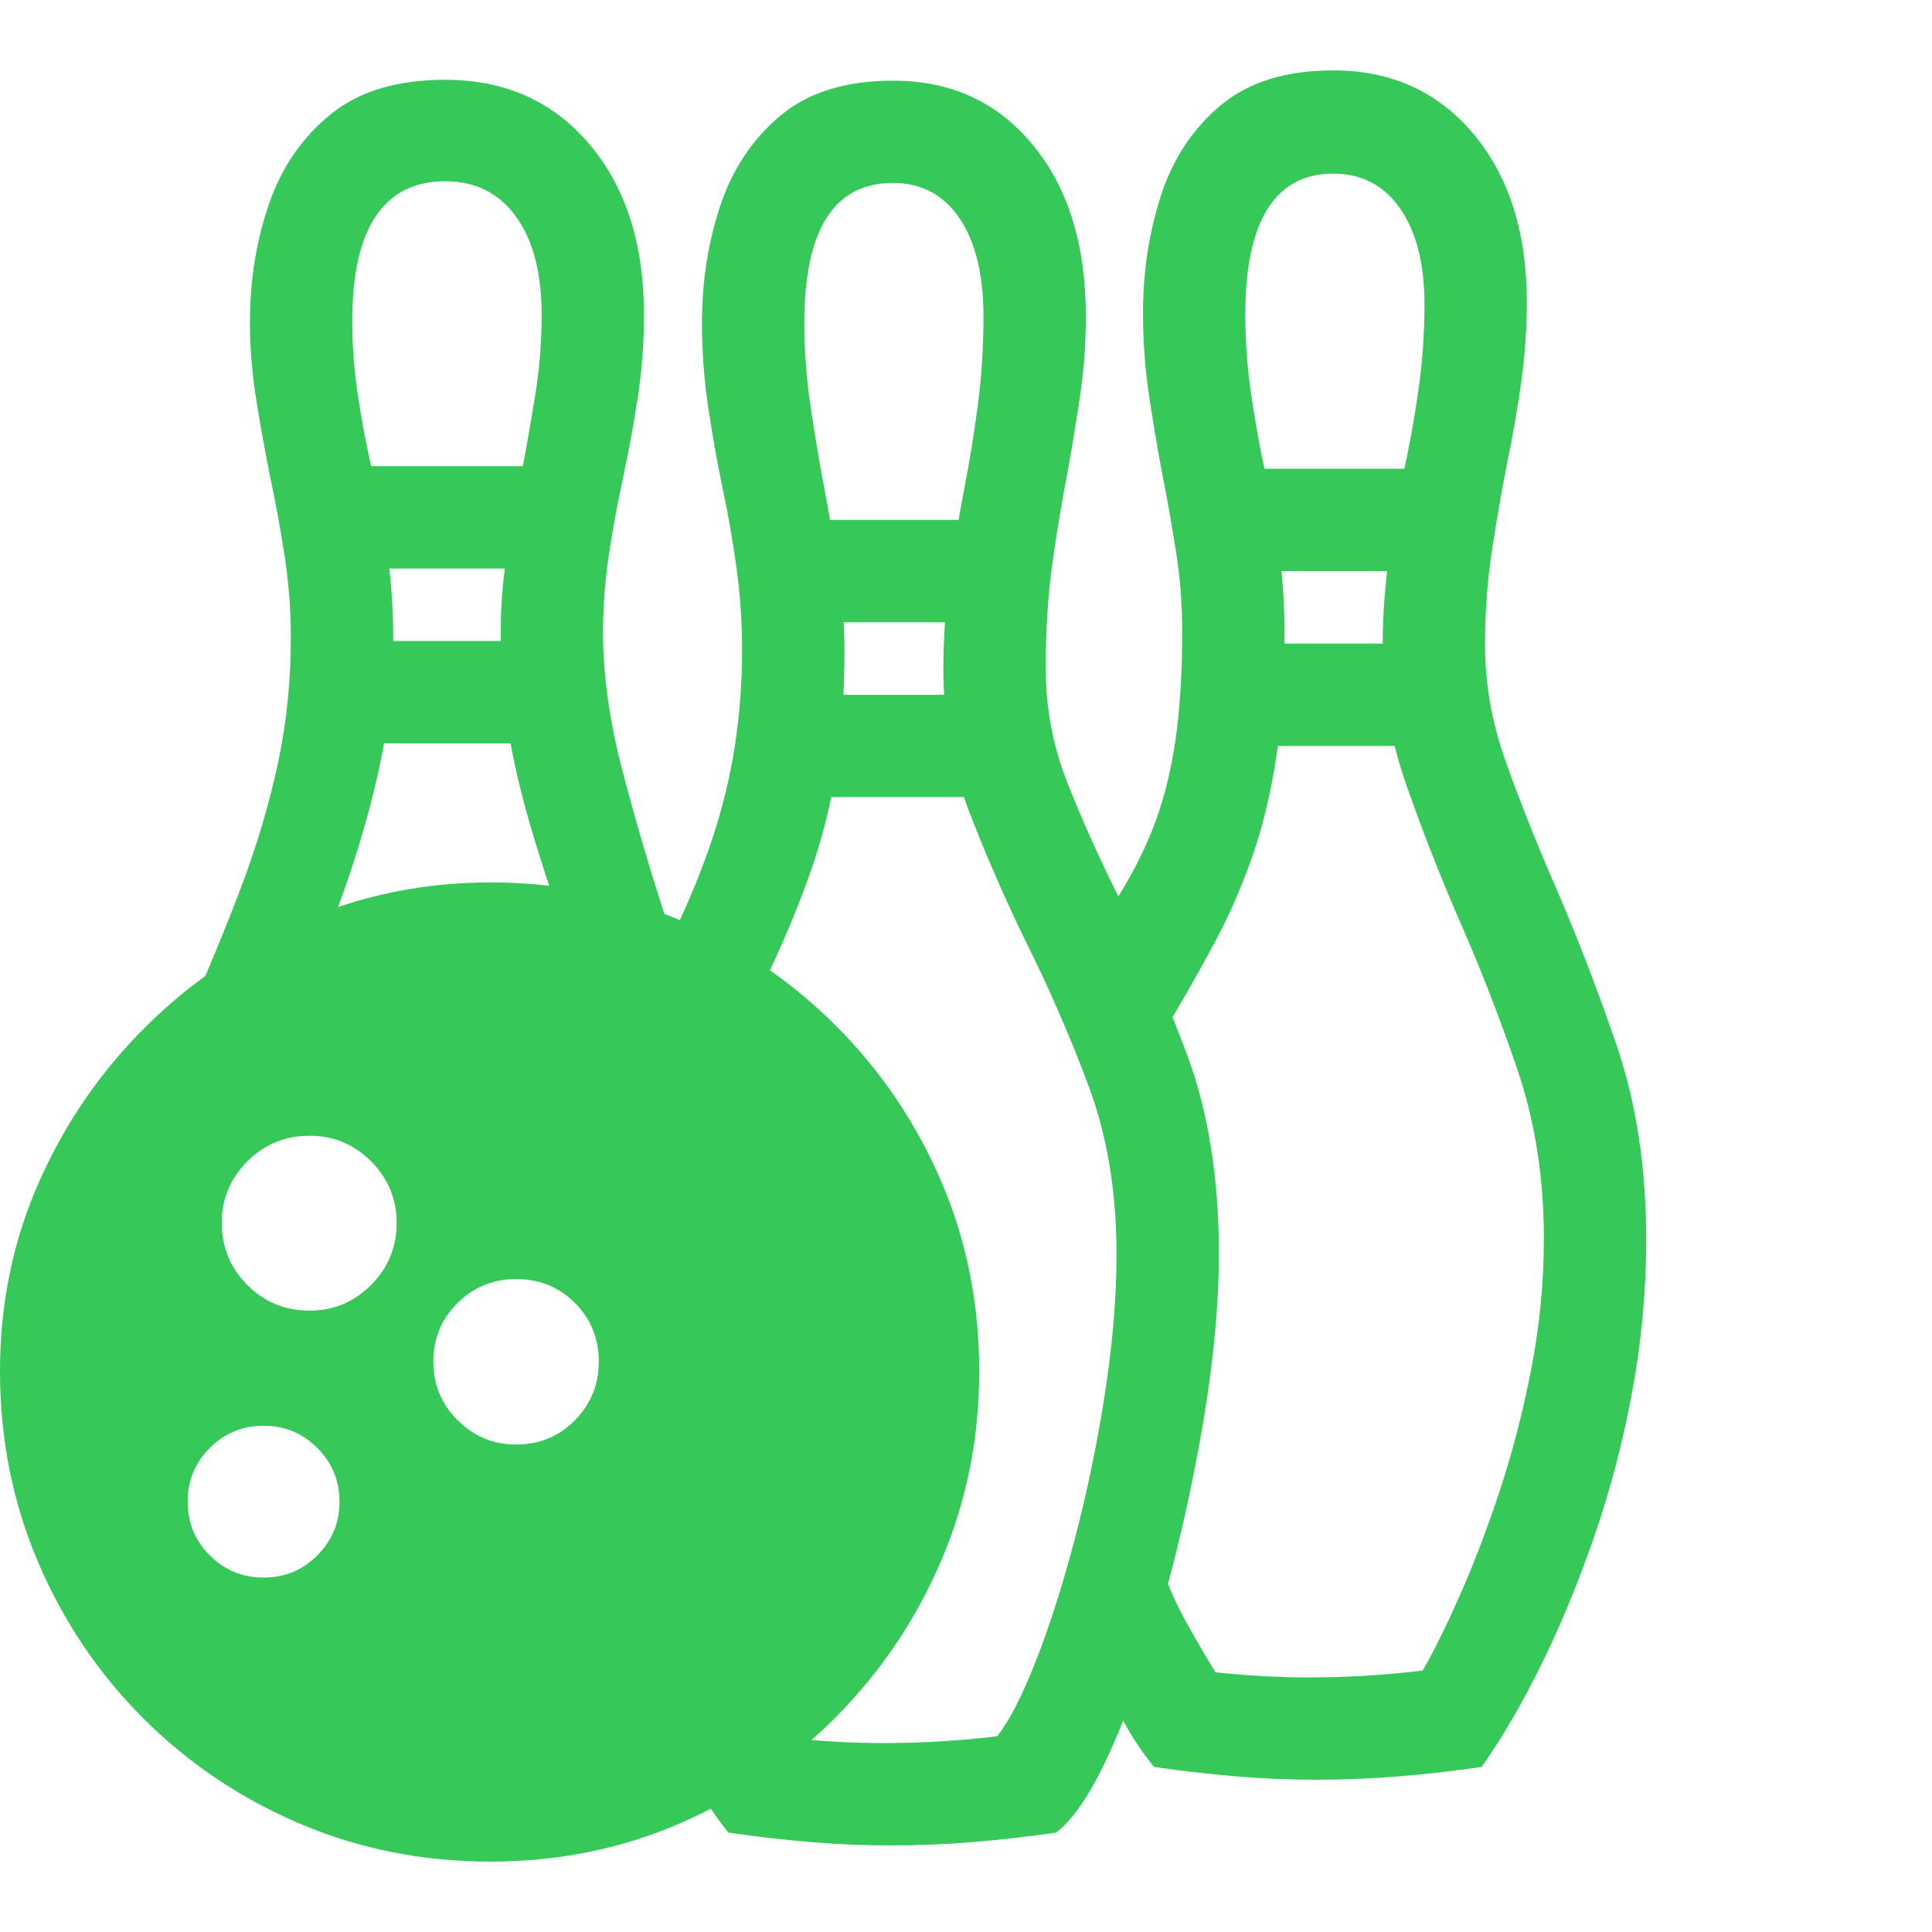<svg version="1.1" xmlns="http://www.w3.org/2000/svg" style="fill:rgba(0,0,0,1.0)" width="256" height="256" viewBox="0 0 35.391 32.812"><path fill="rgb(55, 200, 90)" d="M8.984 32.812 C7.745 32.812 6.581 32.581 5.492 32.117 C4.404 31.654 3.448 31.01 2.625 30.188 C1.802 29.365 1.159 28.409 0.695 27.32 C0.232 26.232 0 25.068 0 23.828 C0 22.589 0.24 21.43 0.719 20.352 C1.198 19.273 1.854 18.323 2.688 17.5 C3.521 16.677 4.477 16.034 5.555 15.57 C6.633 15.107 7.776 14.875 8.984 14.875 C10.224 14.875 11.383 15.107 12.461 15.57 C13.539 16.034 14.49 16.677 15.312 17.5 C16.135 18.323 16.779 19.273 17.242 20.352 C17.706 21.43 17.938 22.589 17.938 23.828 C17.938 25.057 17.706 26.214 17.242 27.297 C16.779 28.38 16.135 29.336 15.312 30.164 C14.49 30.992 13.539 31.641 12.461 32.109 C11.383 32.578 10.224 32.812 8.984 32.812 Z M4.828 27.609 C5.214 27.609 5.542 27.474 5.812 27.203 C6.083 26.932 6.219 26.604 6.219 26.219 C6.219 25.833 6.083 25.505 5.812 25.234 C5.542 24.964 5.214 24.828 4.828 24.828 C4.443 24.828 4.115 24.964 3.844 25.234 C3.573 25.505 3.438 25.833 3.438 26.219 C3.438 26.604 3.573 26.932 3.844 27.203 C4.115 27.474 4.443 27.609 4.828 27.609 Z M5.672 22.719 C6.109 22.719 6.484 22.563 6.797 22.25 C7.109 21.937 7.266 21.557 7.266 21.109 C7.266 20.672 7.109 20.297 6.797 19.984 C6.484 19.672 6.109 19.516 5.672 19.516 C5.224 19.516 4.844 19.672 4.531 19.984 C4.219 20.297 4.062 20.672 4.062 21.109 C4.062 21.557 4.219 21.937 4.531 22.25 C4.844 22.563 5.224 22.719 5.672 22.719 Z M9.453 25.172 C9.88 25.172 10.24 25.023 10.531 24.727 C10.823 24.43 10.969 24.073 10.969 23.656 C10.969 23.229 10.823 22.87 10.531 22.578 C10.24 22.286 9.88 22.141 9.453 22.141 C9.036 22.141 8.68 22.286 8.383 22.578 C8.086 22.87 7.938 23.229 7.938 23.656 C7.938 24.073 8.086 24.43 8.383 24.727 C8.68 25.023 9.036 25.172 9.453 25.172 Z M6.141 12.328 L6.141 10.453 L10.219 10.453 L10.219 12.328 Z M5.172 17.906 L3.438 17.328 C3.823 16.464 4.156 15.656 4.438 14.906 C4.719 14.156 4.937 13.414 5.094 12.68 C5.25 11.945 5.328 11.182 5.328 10.391 C5.328 9.88 5.289 9.375 5.211 8.875 C5.133 8.375 5.042 7.88 4.938 7.391 C4.844 6.922 4.76 6.456 4.688 5.992 C4.615 5.529 4.578 5.068 4.578 4.609 C4.578 3.849 4.693 3.133 4.922 2.461 C5.151 1.789 5.526 1.24 6.047 0.812 C6.568 0.385 7.271 0.172 8.156 0.172 C9.25 0.172 10.13 0.565 10.797 1.352 C11.464 2.138 11.797 3.182 11.797 4.484 C11.797 4.984 11.76 5.477 11.688 5.961 C11.615 6.445 11.526 6.932 11.422 7.422 C11.318 7.901 11.229 8.38 11.156 8.859 C11.083 9.339 11.047 9.823 11.047 10.312 C11.047 11.073 11.164 11.906 11.398 12.812 C11.633 13.719 11.927 14.714 12.281 15.797 L10.547 16.344 C10.203 15.385 9.932 14.57 9.734 13.898 C9.536 13.227 9.393 12.609 9.305 12.047 C9.216 11.484 9.172 10.901 9.172 10.297 C9.172 9.807 9.211 9.323 9.289 8.844 C9.367 8.365 9.453 7.885 9.547 7.406 C9.641 6.917 9.727 6.43 9.805 5.945 C9.883 5.461 9.922 4.974 9.922 4.484 C9.922 3.714 9.766 3.112 9.453 2.68 C9.141 2.247 8.708 2.031 8.156 2.031 C7.594 2.031 7.169 2.245 6.883 2.672 C6.596 3.099 6.453 3.74 6.453 4.594 C6.453 5.042 6.487 5.492 6.555 5.945 C6.622 6.398 6.708 6.854 6.812 7.312 C6.927 7.813 7.021 8.318 7.094 8.828 C7.167 9.339 7.203 9.859 7.203 10.391 C7.203 11.172 7.122 11.945 6.961 12.711 C6.799 13.477 6.568 14.281 6.266 15.125 C5.964 15.969 5.599 16.896 5.172 17.906 Z M6.219 9.125 L6.219 7.25 L10.188 7.25 L10.188 9.125 Z M16.328 32.516 C15.828 32.516 15.331 32.495 14.836 32.453 C14.341 32.411 13.844 32.354 13.344 32.281 C13.146 32.042 12.964 31.771 12.797 31.469 C12.63 31.167 12.49 30.87 12.375 30.578 L13.484 28.625 C13.609 28.979 13.755 29.307 13.922 29.609 C14.089 29.911 14.271 30.224 14.469 30.547 C14.76 30.578 15.049 30.602 15.336 30.617 C15.622 30.633 15.906 30.641 16.188 30.641 C16.542 30.641 16.891 30.63 17.234 30.609 C17.578 30.589 17.922 30.557 18.266 30.516 C18.484 30.245 18.721 29.784 18.977 29.133 C19.232 28.482 19.471 27.729 19.695 26.875 C19.919 26.021 20.102 25.138 20.242 24.227 C20.383 23.315 20.453 22.469 20.453 21.688 C20.453 20.542 20.281 19.51 19.938 18.594 C19.594 17.677 19.208 16.792 18.781 15.938 C18.396 15.146 18.049 14.349 17.742 13.547 C17.435 12.745 17.281 11.885 17.281 10.969 C17.281 10.417 17.318 9.87 17.391 9.328 C17.464 8.786 17.552 8.245 17.656 7.703 C17.76 7.172 17.846 6.643 17.914 6.117 C17.982 5.591 18.016 5.057 18.016 4.516 C18.016 3.745 17.87 3.143 17.578 2.711 C17.286 2.279 16.88 2.062 16.359 2.062 C15.818 2.062 15.411 2.276 15.141 2.703 C14.87 3.13 14.734 3.771 14.734 4.625 C14.734 5.125 14.771 5.625 14.844 6.125 C14.917 6.625 15 7.125 15.094 7.625 C15.188 8.115 15.273 8.609 15.352 9.109 C15.43 9.609 15.469 10.115 15.469 10.625 C15.469 11.385 15.424 12.076 15.336 12.695 C15.247 13.315 15.099 13.935 14.891 14.555 C14.682 15.174 14.396 15.87 14.031 16.641 L12.344 15.797 C12.625 15.214 12.859 14.641 13.047 14.078 C13.234 13.516 13.372 12.948 13.461 12.375 C13.549 11.802 13.594 11.219 13.594 10.625 C13.594 10.115 13.56 9.612 13.492 9.117 C13.424 8.622 13.339 8.13 13.234 7.641 C13.13 7.141 13.042 6.641 12.969 6.141 C12.896 5.641 12.859 5.135 12.859 4.625 C12.859 3.865 12.971 3.148 13.195 2.477 C13.419 1.805 13.786 1.255 14.297 0.828 C14.807 0.401 15.495 0.188 16.359 0.188 C17.422 0.188 18.276 0.581 18.922 1.367 C19.568 2.154 19.891 3.198 19.891 4.5 C19.891 5 19.857 5.479 19.789 5.938 C19.721 6.396 19.646 6.859 19.562 7.328 C19.458 7.859 19.365 8.419 19.281 9.008 C19.198 9.596 19.156 10.245 19.156 10.953 C19.156 11.682 19.289 12.383 19.555 13.055 C19.82 13.727 20.13 14.417 20.484 15.125 C20.932 16.01 21.352 16.977 21.742 18.023 C22.133 19.07 22.328 20.286 22.328 21.672 C22.328 22.589 22.234 23.607 22.047 24.727 C21.859 25.846 21.617 26.937 21.32 28 C21.023 29.063 20.701 29.982 20.352 30.758 C20.003 31.534 19.667 32.042 19.344 32.281 C18.844 32.354 18.341 32.411 17.836 32.453 C17.331 32.495 16.828 32.516 16.328 32.516 Z M14.344 13.312 L14.344 11.438 L18.562 11.438 L18.562 13.312 Z M14.5 10.109 L14.5 8.234 L18.25 8.234 L18.25 10.109 Z M24.125 31.312 C23.625 31.312 23.128 31.292 22.633 31.25 C22.138 31.208 21.641 31.151 21.141 31.078 C20.943 30.839 20.76 30.568 20.594 30.266 C20.427 29.964 20.286 29.667 20.172 29.375 L21.281 27.422 C21.406 27.776 21.552 28.104 21.719 28.406 C21.885 28.708 22.068 29.021 22.266 29.344 C22.557 29.375 22.846 29.398 23.133 29.414 C23.419 29.43 23.703 29.438 23.984 29.438 C24.339 29.438 24.687 29.427 25.031 29.406 C25.375 29.385 25.719 29.354 26.062 29.312 C26.26 28.969 26.484 28.516 26.734 27.953 C26.984 27.391 27.227 26.758 27.461 26.055 C27.695 25.352 27.891 24.602 28.047 23.805 C28.203 23.008 28.281 22.203 28.281 21.391 C28.281 20.276 28.117 19.24 27.789 18.281 C27.461 17.323 27.099 16.396 26.703 15.5 C26.349 14.677 26.031 13.862 25.75 13.055 C25.469 12.247 25.328 11.411 25.328 10.547 C25.328 10.016 25.365 9.49 25.438 8.969 C25.51 8.448 25.599 7.927 25.703 7.406 C25.818 6.885 25.911 6.367 25.984 5.852 C26.057 5.336 26.094 4.813 26.094 4.281 C26.094 3.542 25.945 2.958 25.648 2.531 C25.352 2.104 24.943 1.891 24.422 1.891 C23.891 1.891 23.49 2.107 23.219 2.539 C22.948 2.971 22.812 3.615 22.812 4.469 C22.812 4.948 22.846 5.424 22.914 5.898 C22.982 6.372 23.068 6.854 23.172 7.344 C23.276 7.823 23.362 8.31 23.43 8.805 C23.497 9.299 23.531 9.797 23.531 10.297 C23.531 11.172 23.479 11.943 23.375 12.609 C23.271 13.276 23.122 13.883 22.93 14.43 C22.737 14.977 22.508 15.497 22.242 15.992 C21.977 16.487 21.688 16.995 21.375 17.516 L19.969 15.938 C20.26 15.51 20.513 15.104 20.727 14.719 C20.94 14.333 21.115 13.932 21.25 13.516 C21.385 13.099 21.487 12.628 21.555 12.102 C21.622 11.576 21.656 10.964 21.656 10.266 C21.656 9.786 21.62 9.313 21.547 8.844 C21.474 8.375 21.391 7.901 21.297 7.422 C21.203 6.932 21.12 6.44 21.047 5.945 C20.974 5.451 20.938 4.948 20.938 4.438 C20.938 3.687 21.047 2.974 21.266 2.297 C21.484 1.62 21.849 1.068 22.359 0.641 C22.87 0.214 23.557 -0 24.422 -0 C25.484 -0 26.341 0.388 26.992 1.164 C27.643 1.94 27.969 2.969 27.969 4.25 C27.969 4.729 27.935 5.214 27.867 5.703 C27.799 6.193 27.714 6.687 27.609 7.188 C27.505 7.719 27.411 8.26 27.328 8.812 C27.245 9.365 27.203 9.932 27.203 10.516 C27.203 11.234 27.328 11.945 27.578 12.648 C27.828 13.352 28.12 14.089 28.453 14.859 C28.859 15.786 29.245 16.781 29.609 17.844 C29.974 18.906 30.156 20.099 30.156 21.422 C30.156 22.359 30.07 23.289 29.898 24.211 C29.727 25.133 29.495 26.016 29.203 26.859 C28.911 27.703 28.589 28.484 28.234 29.203 C27.88 29.922 27.516 30.547 27.141 31.078 C26.641 31.151 26.138 31.208 25.633 31.25 C25.128 31.292 24.625 31.312 24.125 31.312 Z M22.453 12.375 L22.453 10.5 L26.547 10.5 L26.547 12.375 Z M22.562 9.172 L22.562 7.297 L26.312 7.297 L26.312 9.172 Z M35.391 27.344" /></svg>